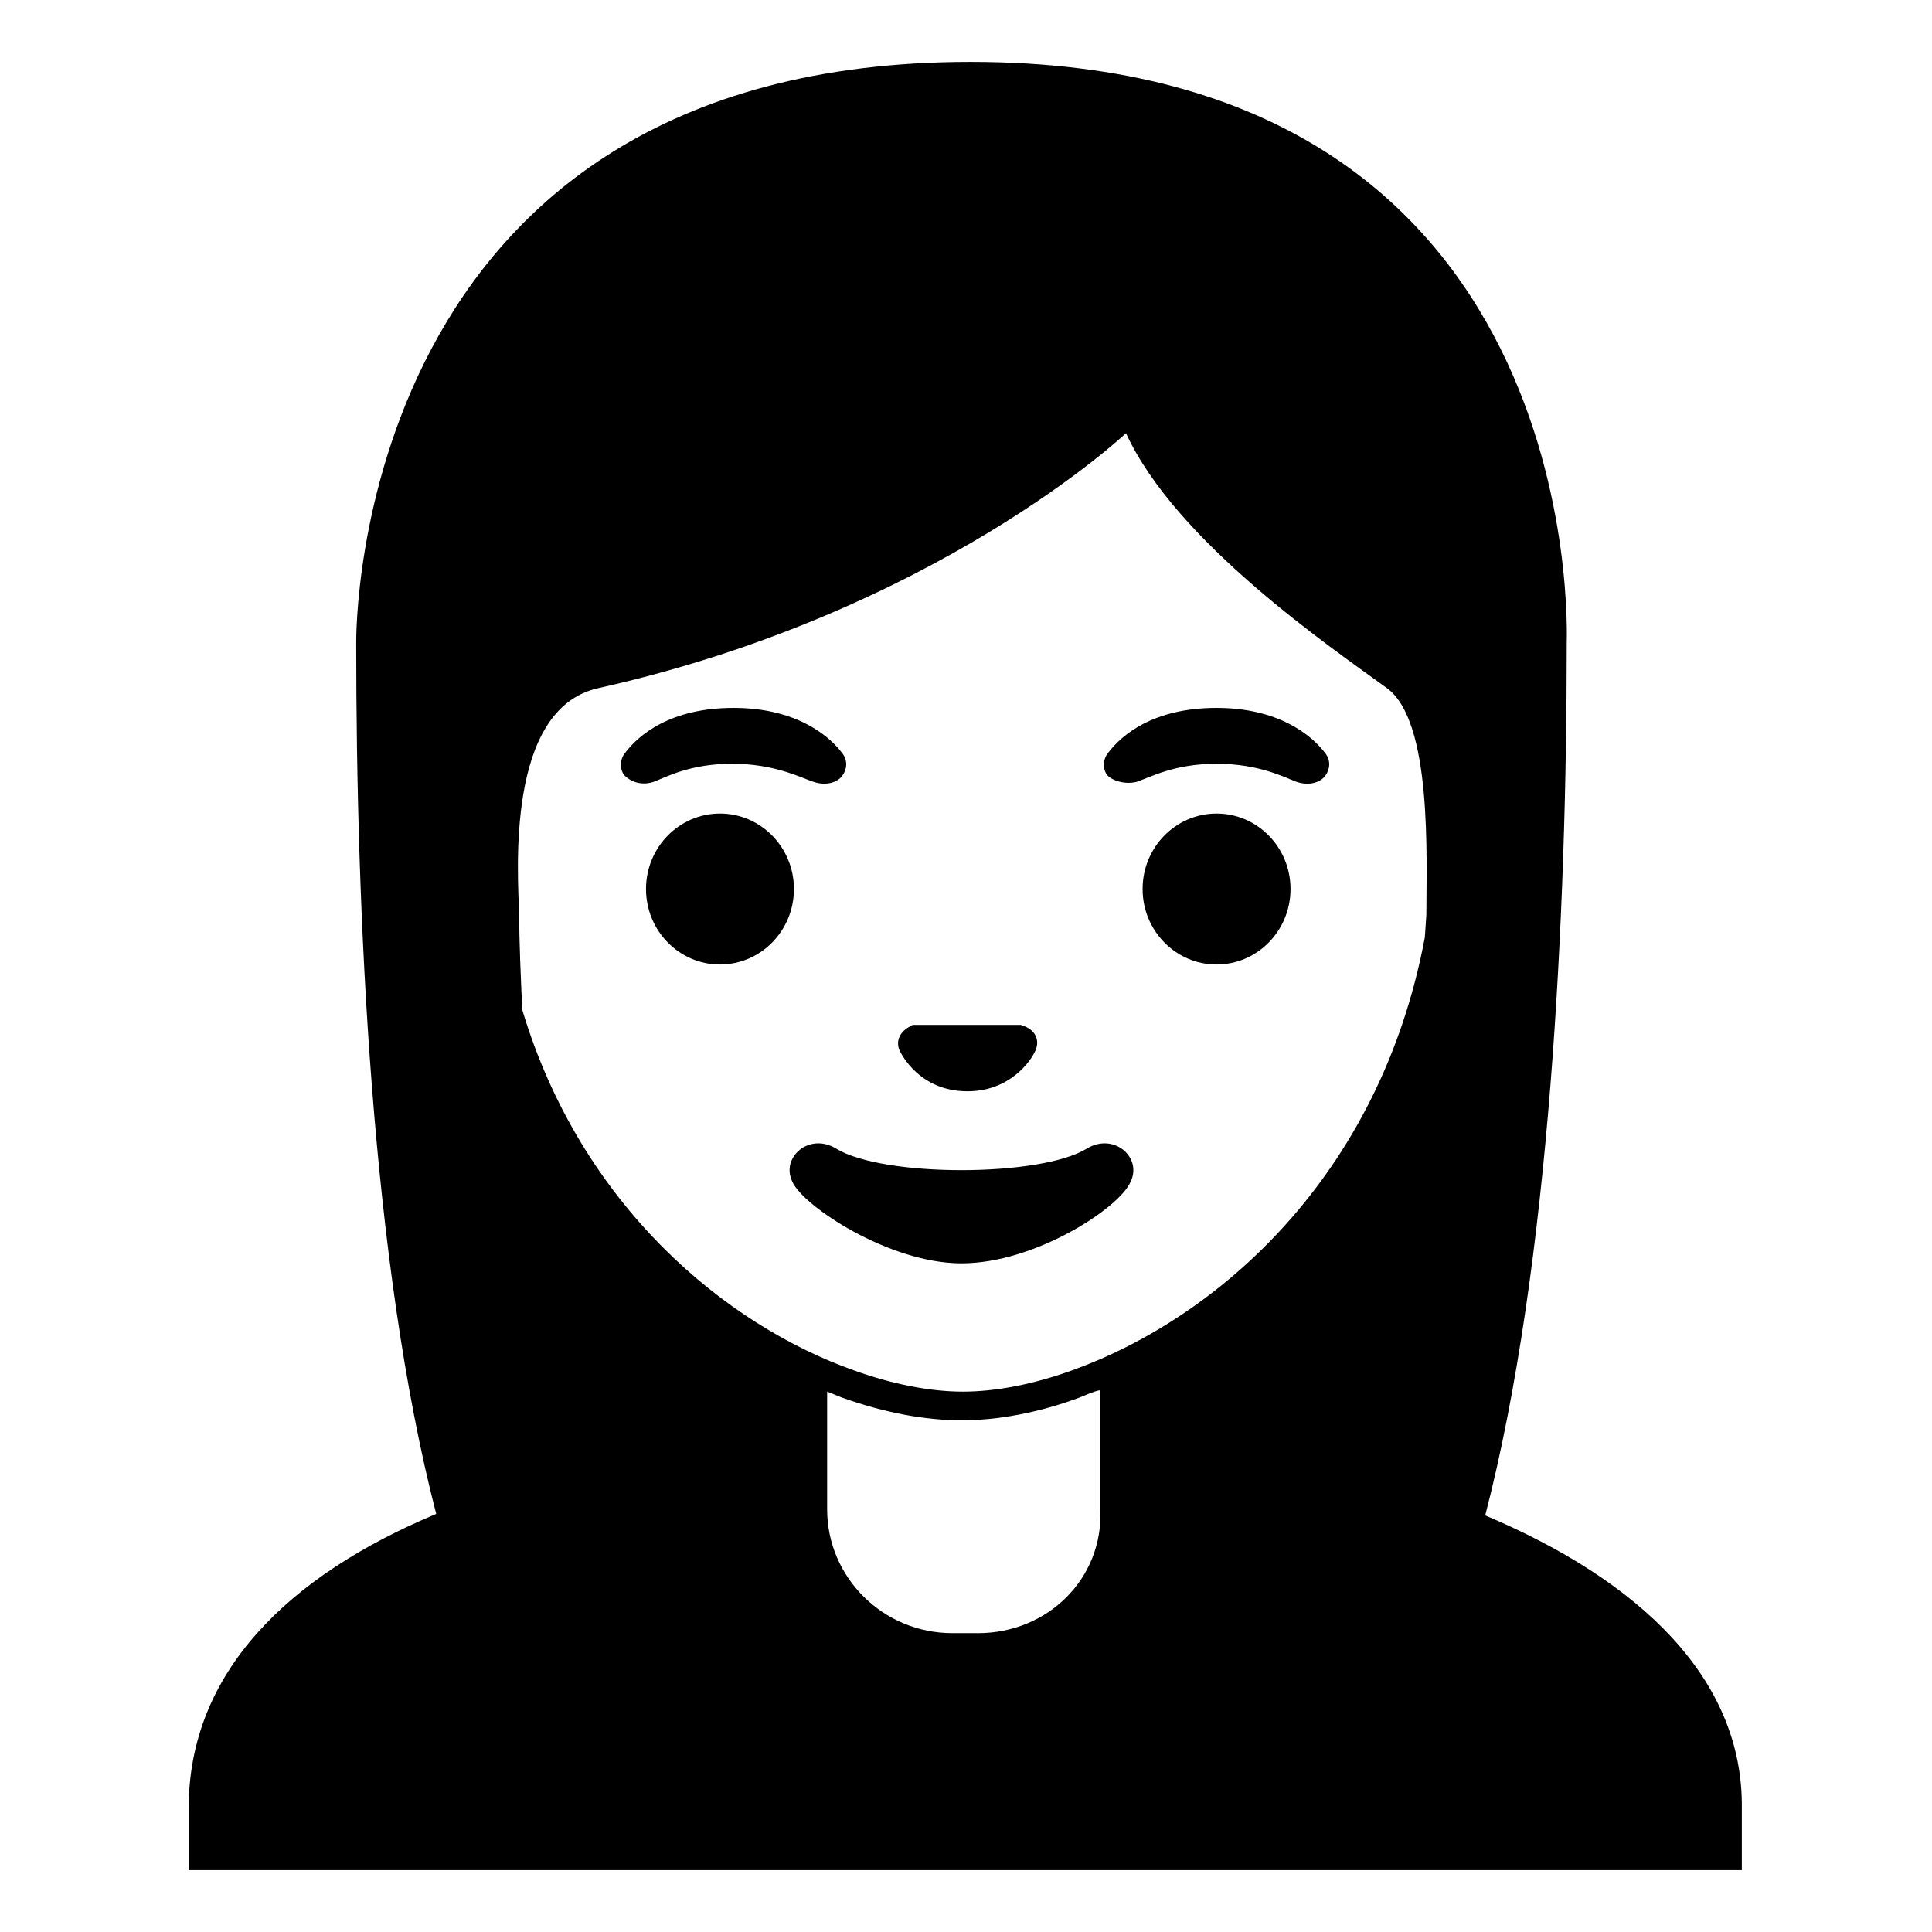 <svg width="128" height="128" xmlns="http://www.w3.org/2000/svg">
  <g>
    <path d="M98.4,100.4c4.3-16.6,5.4-39.9,5.4-57.8c0-0.6,1.5-38.5-39.5-38.5S23.6,42,23.6,42.6c0,17.9,1,41.1,5.3,57.7 c-9.8,4.1-16.4,10.5-16.4,19.5v4.1h102.9v-4.1C115.5,111.2,108.6,104.7,98.4,100.4z M34.6,66.9c-0.1-2.3-0.2-4.4-0.2-6.2 c-0.1-2.9-0.9-13.7,5.2-15.1c22.4-5,35-16.9,35-16.9c3.3,7.2,13.6,14.2,17.3,16.9c3,2.2,2.6,11.2,2.6,15l-0.1,1.5 C91.4,78.1,80.5,87.4,71,90.8c-2.5,0.9-5,1.4-7.2,1.4c-2.2,0-4.7-0.5-7.2-1.4C48.1,87.8,38.5,79.9,34.6,66.9z M64.8,108.2h-1.7 c-4.6,0-8.3-3.7-8.3-8.2v-7.8c0.3,0.1,0.7,0.3,1,0.4c2.8,1,5.5,1.5,7.9,1.5c2.4,0,5.1-0.5,7.8-1.5c0.5-0.2,0.9-0.4,1.4-0.5v7.9 C73.1,104.6,69.4,108.2,64.8,108.2z"/>
    <ellipse cx="47.7" cy="58.9" rx="4.9" ry="5"/>
    <ellipse cx="80.6" cy="58.9" rx="4.9" ry="5"/>
    <path d="M64.1,72.3c2.8,0,4.2-2,4.5-2.7c0.3-0.7,0-1.3-0.7-1.6c-0.1,0-0.2-0.1-0.3-0.1h-7c-0.1,0-0.2,0-0.3,0.1 c-0.6,0.3-1,0.9-0.7,1.6C60,70.4,61.3,72.3,64.1,72.3z"/>
    <path d="M48.5,50.6c2.8,0,4.5,0.9,5.4,1.2c0.9,0.3,1.6,0,1.9-0.4c0.3-0.4,0.4-1,0-1.5c-0.9-1.2-3.1-3-7.2-3c-4.2,0-6.3,1.8-7.2,3 c-0.4,0.5-0.3,1.2,0,1.5c0.3,0.3,1,0.7,1.9,0.4C44.1,51.5,45.7,50.6,48.5,50.6z"/>
    <path d="M75.3,51.8c0.9-0.3,2.5-1.2,5.3-1.2c2.8,0,4.5,0.9,5.3,1.2c0.9,0.3,1.6,0,1.9-0.4c0.3-0.4,0.4-1,0-1.5 c-0.9-1.2-3.1-3-7.2-3c-4.2,0-6.3,1.8-7.2,3c-0.4,0.5-0.3,1.2,0,1.5C73.7,51.7,74.5,52,75.3,51.8z"/>
    <path d="M74.9,78.3c0.8-1.6-1.1-3.3-2.9-2.2c-3.1,1.9-13.5,1.9-16.6,0c-1.8-1.1-3.7,0.6-2.9,2.2c0.7,1.6,6.4,5.4,11.2,5.4 C68.6,83.7,74.2,80,74.9,78.3z"/>
  </g>
</svg>
